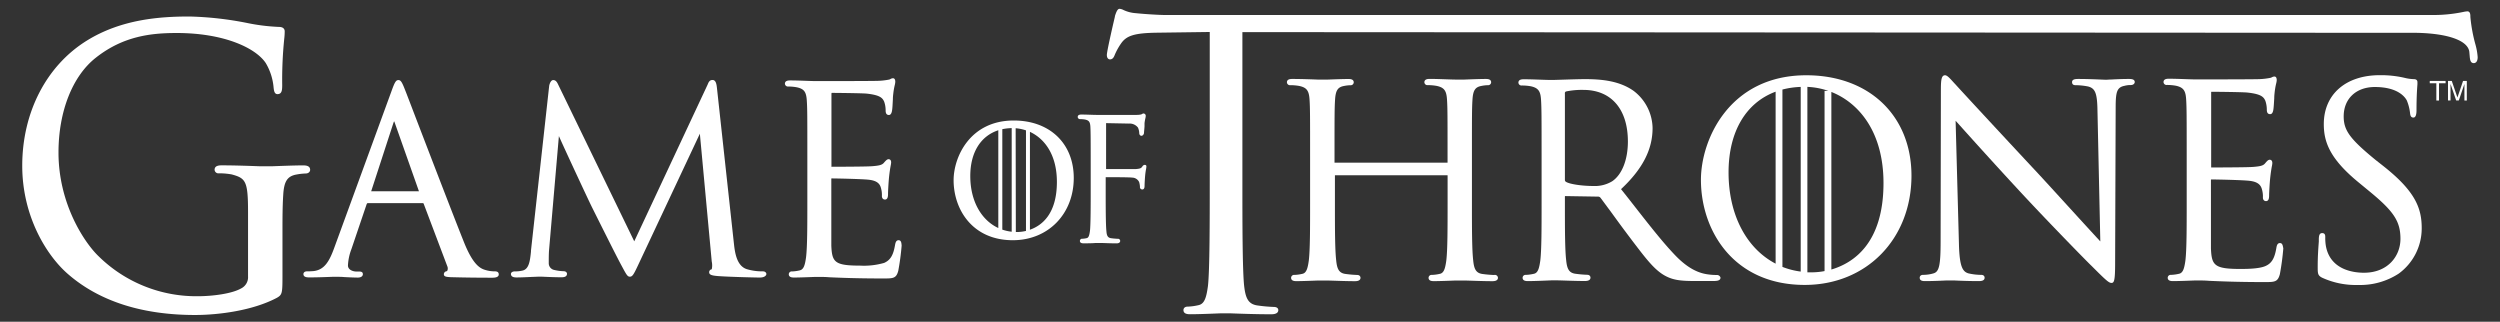 <svg id="Layer_1" data-name="Layer 1" xmlns="http://www.w3.org/2000/svg" viewBox="0 0 562 72.33"><rect x="0" y="0" width="562" height="72.33" fill="#333333" stroke="none"/><defs><style>.cls-1{fill:#fff;}</style></defs><title>Mesa de trabajo 1</title><path class="cls-1" d="M69.72,38.18c0-1-1.12-1-1.66-1-1.84,0-5.07.13-7,.2l-1.43,0-1.15,0c-1.84-.07-5.67-.21-8.58-.21-.54,0-1.66,0-1.66,1a.86.86,0,0,0,1,.79,16,16,0,0,1,2.85.25c3.16.86,3.67,1.5,3.67,8.47V62.12a2.81,2.81,0,0,1-1.58,2.73c-2.11,1.2-6.49,1.74-9.67,1.74a31.3,31.3,0,0,1-22.36-9c-3.13-3-9-11.71-9-23.3,0-9.24,3.15-17.21,8.41-21.33C27.74,8.09,34,7.42,39.73,7.42c10.7,0,17.76,3.39,20,6.74a12.83,12.83,0,0,1,1.77,5.48c.08.71.17,1.52.88,1.52,1,0,1.06-.93,1.06-2.06a90.51,90.51,0,0,1,.49-10.69A13,13,0,0,0,64,7.05c0-.61-.43-1-1.3-1a43.81,43.81,0,0,1-6.93-.84A74.91,74.91,0,0,0,42.57,3.71c-6.64,0-15.26.61-23,5.39C10.43,14.74,5,25.26,5,37.26c0,11.47,5.57,20.31,10.34,24.4,7,6.07,16.64,9.15,28.51,9.15,5.33,0,13-1,18.39-3.86,1.18-.68,1.26-1,1.26-4.83v-9.5c0-3.54,0-6.1.17-8.81.18-3.05.92-4.21,3-4.58A13.18,13.18,0,0,1,68.73,39C69.31,39,69.72,38.63,69.72,38.18Z"/><path class="cls-1" d="M111.24,61a7.23,7.23,0,0,1-2.2-.33c-1.24-.36-2.78-1.37-4.71-6.15-2.47-6.17-7.72-19.86-10.85-28-1.25-3.28-2.16-5.65-2.41-6.27C90.4,18.53,90.12,18,89.56,18s-.83.51-1.52,2.4L75.12,55.76c-1.09,3-2.19,4.86-4.55,5.17A16.13,16.13,0,0,1,69,61c-.47,0-.79.25-.79.62,0,.74.92.74,1.36.74,1.81,0,3.81-.08,5.13-.13l1.3,0c.25,0,.79,0,1.44.06,1,.05,2.17.11,3,.11s1.13-.4,1.13-.74-.11-.62-.85-.62H80.1c-.73,0-1.88-.37-1.88-1.37A11.79,11.79,0,0,1,79,56l3.41-10.06c.1-.26.21-.28.31-.28H95c.14,0,.17,0,.25.16l5.29,14a1.27,1.27,0,0,1,.05.95.38.38,0,0,1-.2.21.68.68,0,0,0-.61.67c0,.58.64.61,1.71.67h.27c2.53.07,5.71.11,8.94.11.94,0,1.42-.25,1.42-.74S111.8,61,111.24,61Zm-17-18H83.44v0l5-15.36a2.35,2.35,0,0,1,.16-.38,2.19,2.19,0,0,1,.16.39L94.18,43Z"/><path class="cls-1" d="M171.47,61a12,12,0,0,1-3.61-.5c-2.32-.76-2.67-3.91-2.88-5.79l-3.81-34.94c-.1-.9-.25-1.79-1-1.79s-.93.67-1.11,1.07l-16.48,35.2L125.47,19c-.28-.61-.57-1-1.11-1s-.83.88-.9,1.27l-4.1,37.1,0,.21c-.21,2-.41,4-2,4.27a7.31,7.31,0,0,1-1.65.16c-.42,0-.85.2-.85.57,0,.53.42.79,1.25.79,1,0,2.44-.07,3.51-.12l1.27-.05,1,0c1.13.05,2.83.13,4.27.13.39,0,1.3,0,1.3-.79,0-.32-.32-.57-.74-.57a10.36,10.36,0,0,1-2.11-.28,1.53,1.53,0,0,1-1.25-1.49c0-1,0-2,.06-2.88l2.22-25.73c1.35,3.05,6.77,14.66,7.27,15.65l.09.19c1.56,3.12,5.31,10.65,6.57,13l.13.24c1.08,2,1.33,2.53,1.89,2.53s.84-.45,1.74-2.35l14-29.79L160,58.79a4.09,4.09,0,0,1,0,1.75.65.65,0,0,0-.58.66c0,.58.62.74,1.85.85,2.17.18,8.33.34,9.53.34s1.48-.55,1.48-.79S172.07,61,171.47,61Z"/><path class="cls-1" d="M202,54c-.6,0-.71.64-.8,1.1-.39,2.3-1.05,3.37-2.44,4a16.5,16.5,0,0,1-5.45.61c-5.7,0-6.27-.79-6.43-4.48,0-.87,0-4.6,0-7.33,0-1.07,0-2,0-2.55V40.23c0-.1,0-.12.13-.12,1,0,6.68.12,8.25.29,2,.21,2.55,1,2.77,1.83a5.6,5.6,0,0,1,.22,1.83c0,.49.27.8.69.8.69,0,.69-.86.69-1.38s.11-2.5.23-3.68.26-2,.36-2.54a5.39,5.39,0,0,0,.11-.73c0-.67-.4-.74-.57-.74-.34,0-.58.27-1,.73l-.1.12c-.46.51-1.26.61-2.54.72-1,.09-5.38.12-9.21.13,0,0,0-.07,0-.31v-16c0-.24.05-.3.07-.3h0c.72,0,6.93.06,7.9.17,3,.33,3.52,1,3.88,1.8a5.83,5.83,0,0,1,.33,2c0,.85.4,1,.74,1s.56-.29.68-.87.15-1.69.21-2.67c0-.52.06-1,.08-1.17a15.84,15.84,0,0,1,.34-2,3.78,3.78,0,0,0,.12-.75c0-.7-.32-.8-.51-.8a1.17,1.17,0,0,0-.58.18,1.25,1.25,0,0,1-.3.12,15.1,15.1,0,0,1-2.43.28c-1.31.06-12.75.06-13.24.06l-.77,0c-1.24,0-3.81-.15-5.77-.15-.36,0-1.21,0-1.21.74a.67.67,0,0,0,.74.63,10.52,10.52,0,0,1,1.91.17c1.64.35,2.15,1,2.27,3,.12,1.84.12,3.47.12,12.48V45.32c0,5.43,0,10.11-.29,12.52-.25,1.81-.54,2.76-1.46,2.95a8.82,8.82,0,0,1-1.68.23.65.65,0,0,0-.74.63c0,.74.85.74,1.21.74,1.24,0,3.41-.09,4.71-.14l1,0c.5,0,1.22,0,2.21.08,2.25.1,6,.27,12.08.27,2.26,0,2.94,0,3.4-1.72a54.7,54.7,0,0,0,.76-5.68C202.64,54.74,202.64,54,202,54Z"/><path class="cls-1" d="M257.33,37.06a.68.68,0,0,0-.53.37l-.07.09c-.22.31-.5.41-1.34.48-.46,0-.92,0-1.49,0l-5.25,0V27.77c0-.08,0-.11,0-.09l5.17.1a2.34,2.34,0,0,1,2,.91,3.38,3.38,0,0,1,.28,1.16c0,.65.43.68.52.68s.45-.1.55-.6c0-.27.09-.95.12-1.54,0-.31,0-.58,0-.69a9.18,9.18,0,0,1,.2-1.15,2.34,2.34,0,0,0,.07-.46.52.52,0,0,0-.48-.58.71.71,0,0,0-.37.13.67.67,0,0,1-.19.09,4.66,4.66,0,0,1-1,.1l-.38,0c-.73,0-7,0-8.25,0l-.44,0c-.72,0-2.22-.08-3.36-.08-.2,0-.82,0-.82.55a.51.51,0,0,0,.55.48,6.13,6.13,0,0,1,1.08.09c.9.19,1.16.53,1.22,1.66s.07,3,.07,8.24v5.91c0,3.13,0,7.86-.17,9.25-.14,1-.29,1.52-.76,1.61a5.06,5.06,0,0,1-.95.13.49.49,0,0,0-.55.48c0,.55.62.55.82.55.72,0,2,0,2.74-.08l.55,0h.39c.75,0,2.32.09,3.74.09.74,0,.82-.39.82-.55a.49.49,0,0,0-.55-.48,14.17,14.17,0,0,1-1.48-.13c-.78-.1-1-.6-1.07-1.6-.16-1.4-.16-6.13-.16-9.26V39.83c1.28,0,5.24,0,6,.1a1.75,1.75,0,0,1,1.52,1,4.83,4.83,0,0,1,.18,1v.08a.52.52,0,0,0,.52.58c.52,0,.52-.6.52-.92s.07-1.58.13-2.22a14,14,0,0,1,.21-1.47,2.83,2.83,0,0,0,.06-.44C257.78,37.11,257.47,37.06,257.33,37.06Z"/><path class="cls-1" d="M556.52,10.15a35.09,35.09,0,0,1-1.18-6.33c0-.5,0-1.27-.69-1.27a6.17,6.17,0,0,0-.91.14,33,33,0,0,1-7.2.68H261.77c-1,0-4.16-.17-6.46-.41a7.63,7.63,0,0,1-2.75-.71,2.3,2.3,0,0,0-.88-.27c-.47,0-.75.72-1.05,1.65l0,.12c-.1.39-1.81,7.7-1.81,8.6s.53,1,.69,1c.5,0,.82-.3,1.08-1a13.92,13.92,0,0,1,1.37-2.5c1.24-1.86,3.06-2.42,8.14-2.5l11.85-.16v34.4c0,7.7,0,19.33-.41,22.75-.36,2.62-.79,4-2.16,4.27a12.32,12.32,0,0,1-2.4.32c-.69,0-.94.42-.94.77,0,.94,1.07.94,1.59.94,1.75,0,4.83-.12,6.67-.2l1.36,0,1,0c1.83.07,5.64.21,9.11.21,1.32,0,1.59-.51,1.59-.94S287,69,286.35,69a34.7,34.7,0,0,1-3.65-.33c-2.14-.29-2.69-1.72-3-4.26-.41-3.43-.41-15.06-.41-22.76V7.22l264,.16c7.06.15,11.48,1.74,11.81,4.25l.08.9c.07.94.18,1.66.94,1.66.2,0,.86-.1.86-1.35A13.93,13.93,0,0,0,556.52,10.15Z"/><path class="cls-1" d="M335.88,61.82a25.83,25.83,0,0,1-2.63-.23c-1.5-.2-1.89-1.22-2.07-3-.29-2.48-.29-7.29-.29-12.86V35.26c0-9.25,0-10.92.12-12.81.12-2.11.6-2.87,2-3.13a8,8,0,0,1,1.44-.17.68.68,0,0,0,.76-.64c0-.76-.86-.76-1.23-.76-1.27,0-3.5.09-4.83.14l-1,0-.79,0c-1.27,0-3.91-.15-5.93-.15-.37,0-1.23,0-1.23.76a.68.68,0,0,0,.76.64,11,11,0,0,1,2,.17c1.69.36,2.21,1.06,2.33,3.13.12,1.89.12,3.56.12,12.81v1.32H300a.35.35,0,0,1,0-.07V35.27c0-9.25,0-10.92.12-12.81.12-2.11.6-2.87,2-3.13a8,8,0,0,1,1.44-.17.68.68,0,0,0,.76-.64c0-.76-.86-.76-1.23-.76-1.27,0-3.5.09-4.84.14l-1,0-.79,0c-1.27-.05-3.92-.15-5.93-.15-.37,0-1.23,0-1.23.76a.68.68,0,0,0,.76.64,11,11,0,0,1,2,.17c1.69.36,2.21,1.06,2.33,3.13.12,1.89.12,3.56.12,12.81V45.72c0,5.57,0,10.38-.29,12.85-.25,1.82-.56,2.84-1.5,3a9.32,9.32,0,0,1-1.72.23.67.67,0,0,0-.76.64c0,.76.86.76,1.23.76,1.27,0,3.5-.09,4.84-.14l1,0,.7,0c1.33,0,4.09.15,6.6.15,1.07,0,1.23-.47,1.23-.76s-.2-.64-.76-.64a25.83,25.83,0,0,1-2.63-.23c-1.5-.2-1.89-1.22-2.07-3-.29-2.48-.29-7.29-.29-12.86V39.4h25.25c.08,0,.08,0,.08.08v6.24c0,5.57,0,10.38-.29,12.85-.26,1.86-.56,2.84-1.5,3a9.32,9.32,0,0,1-1.73.23.67.67,0,0,0-.76.64c0,.76.86.76,1.23.76,1.27,0,3.51-.09,4.84-.14l1,0,.7,0c1.33,0,4.09.15,6.6.15,1.07,0,1.23-.47,1.23-.76A.68.68,0,0,0,335.88,61.82Z"/><path class="cls-1" d="M386,61.82a14.28,14.28,0,0,1-2.27-.17c-1.58-.25-4-1-7.08-4.19S370.08,49.73,366,44.52l-1.59-2c4.83-4.52,7.09-8.89,7.09-13.75a10.72,10.72,0,0,0-4.22-8.31c-3.28-2.35-7.42-2.67-11-2.67-1.16,0-3.39.07-5,.12l-2,.06-.79,0c-1.27,0-3.91-.15-5.92-.15-.37,0-1.23,0-1.23.76a.68.68,0,0,0,.76.64,11,11,0,0,1,2,.17c1.86.39,2.22,1.28,2.33,3.13s.12,3.56.12,12.81V45.71c0,5.57,0,10.38-.29,12.85-.26,1.86-.56,2.84-1.5,3a9.32,9.32,0,0,1-1.72.23.67.67,0,0,0-.76.64c0,.76.86.76,1.23.76,1.52,0,4.38-.13,5.33-.17H349l.71,0c1.33,0,4.09.15,6.6.15,1.07,0,1.23-.47,1.23-.76s-.2-.64-.76-.64a25.83,25.83,0,0,1-2.63-.23c-1.5-.2-1.89-1.22-2.07-3-.29-2.48-.29-7.29-.29-12.86V44.28c0-.19,0-.19.13-.2l7.31.12a.67.67,0,0,1,.55.25c.5.65,1.3,1.76,2.23,3,1.25,1.72,2.81,3.87,4.24,5.75l.75,1c3,3.93,4.94,6.52,7.35,7.81,1.64.88,3.21,1.16,6.49,1.16h4.22c.72,0,1.71,0,1.71-.76A.81.81,0,0,0,386,61.82ZM351.78,21a.42.42,0,0,1,.27-.44,17.38,17.38,0,0,1,3.9-.35c6.26,0,10,4.34,10,11.6,0,4.08-1.31,7.41-3.5,8.92a7.48,7.48,0,0,1-4.29,1.08c-2.52,0-5.25-.41-6.09-.91a.5.5,0,0,1-.28-.47V21Z"/><path class="cls-1" d="M478.52,17.75c-1.61,0-3,.08-4,.13-.49,0-.86.05-1.08.05l-1.27-.05c-1.24-.05-3.11-.13-4.9-.13-.55,0-1.47,0-1.47.7,0,.46.25.7.76.7a15.12,15.12,0,0,1,2.84.29c1.61.42,2.05,1.52,2.11,5.38l.64,29.45c-1-1.08-2.68-2.91-4.72-5.14-2.65-2.9-5.94-6.52-9-9.84-9.19-9.84-18-19.37-18.9-20.38-.15-.15-.33-.35-.53-.57-.77-.85-1.31-1.42-1.75-1.42-.8,0-.94,1-.94,3.25l-.06,34c0,5.43-.32,6.92-1.59,7.28a8.33,8.33,0,0,1-2.35.34c-.56,0-.76.33-.76.64,0,.76.8.76,1.23.76,1.86,0,3.64-.09,4.71-.14l1,0,.87,0c1.12.05,3,.14,5.43.14.4,0,1.35,0,1.35-.76,0-.31-.2-.64-.76-.64a13.06,13.06,0,0,1-2.89-.34c-1.3-.39-2-1.52-2.12-6.63l-.75-27.68c1.8,2,8.12,9.07,15,16.48,6.31,6.79,14.87,15.52,15.51,16.1,3.3,3.3,3.93,3.88,4.53,3.88s.82-.5.82-4.5l.12-34.81c0-3.61.25-4.65,2-5a5,5,0,0,1,1.36-.17c.64,0,.93-.35.93-.7C479.87,17.75,479,17.75,478.52,17.75Z"/><path class="cls-1" d="M512.53,54.64c-.61,0-.73.65-.81,1.13-.4,2.36-1.08,3.46-2.5,4.06s-4.06.63-5.59.63c-5.86,0-6.45-.81-6.61-4.6,0-.89,0-4.73,0-7.53,0-1.1,0-2,0-2.62V40.48c0-.12,0-.14.13-.14,1,0,6.87.12,8.47.3,2.1.22,2.62,1.07,2.85,1.88a5.67,5.67,0,0,1,.23,1.88c0,.49.27.81.7.81.7,0,.7-.88.7-1.41,0-.38.11-2.56.24-3.78s.27-2.05.37-2.61a4.35,4.35,0,0,0,.11-.74c0-.68-.4-.76-.58-.76-.35,0-.59.28-1,.75l-.1.12c-.44.49-1.13.62-2.61.74-1,.09-5.52.12-9.46.13,0,0,0-.07,0-.32V20.94c0-.26,0-.31.07-.31.71,0,7.12.06,8.11.18,3.1.34,3.62,1,4,1.85a6.16,6.16,0,0,1,.33,2c0,.87.41,1,.76,1s.58-.3.69-.89.16-1.72.22-2.71c0-.55.06-1,.08-1.22a16.5,16.5,0,0,1,.35-2.06,4,4,0,0,0,.13-.76c0-.71-.33-.82-.52-.82a1.32,1.32,0,0,0-.59.18,1.17,1.17,0,0,1-.31.12,15.65,15.65,0,0,1-2.5.29c-1.34.06-13.09.06-13.59.06l-.79,0c-1.27,0-3.91-.15-5.92-.15-.37,0-1.23,0-1.23.76a.68.68,0,0,0,.76.64,11,11,0,0,1,2,.17c1.86.39,2.22,1.28,2.33,3.13s.12,3.56.12,12.81V45.71c0,5.57,0,10.38-.29,12.85-.26,1.86-.56,2.84-1.5,3a9.32,9.32,0,0,1-1.72.23.67.67,0,0,0-.76.64c0,.76.86.76,1.23.76,1.27,0,3.5-.09,4.83-.14l1,0c.52,0,1.25,0,2.27.08,2.3.1,6.16.28,12.4.28,2.31,0,3,0,3.48-1.76a57.44,57.44,0,0,0,.78-5.83C513.17,55.37,513.17,54.64,512.53,54.64Z"/><path class="cls-1" d="M535.65,37.23,534,35.93c-5.74-4.7-7.14-6.62-7.14-9.76,0-4,2.82-6.61,7-6.61,5,0,6.69,2.1,7.18,3a10.35,10.35,0,0,1,.74,2.87c.05.43.13,1,.75,1s.7-1,.7-1.65c0-3.17.15-5.05.21-5.85,0-.23,0-.38,0-.44,0-.62-.47-.7-.88-.7a9.62,9.62,0,0,1-2-.29,23.49,23.49,0,0,0-5.59-.6c-7.64,0-12.58,4.31-12.58,11,0,4,1.33,7.78,7.83,13.11l2.67,2.2c5.28,4.36,6.73,6.61,6.73,10.48s-2.82,7.62-8.21,7.62c-2.21,0-7.45-.57-8.52-5.84a10.3,10.3,0,0,1-.17-2.14c0-.35,0-.93-.7-.93s-.71.78-.75,1.21c0,.18,0,.41,0,.69-.09,1.2-.25,3.21-.25,5.62,0,1.57,0,2,1,2.51a18.11,18.11,0,0,0,8.08,1.63,15.85,15.85,0,0,0,9.13-2.55,12.58,12.58,0,0,0,5.17-10.09C544.43,46.82,543,43,535.65,37.23Z"/><path class="cls-1" d="M406.05,16.92c-17.25,0-23.68,14.42-23.68,23.51,0,11.38,7.3,23.62,23.33,23.62,13.9,0,24-10.34,24-24.58C429.68,26,420.18,16.92,406.05,16.92Zm17.36,24.22c0,13.64-6.83,18-11.72,19.45V20.67C418,23.17,423.41,29.79,423.41,41.14ZM410.16,20.43V60.94a15.67,15.67,0,0,1-2.86.28c-.33,0-.64,0-1,0V19.53a16.42,16.42,0,0,1,4.71.9Zm-11,38.84c-6.48-3.37-10.58-10.87-10.58-20.51,0-9.2,3.93-15.68,10.58-18.15Zm1.53-39.14a18.51,18.51,0,0,1,4.11-.59V61.05A17.49,17.49,0,0,1,400.69,60Z"/><path class="cls-1" d="M227.89,27.09c-9.85,0-13.52,8.23-13.52,13.42,0,6.5,4.17,13.49,13.32,13.49,7.93,0,13.69-5.9,13.69-14C241.38,32.27,236,27.09,227.89,27.09Zm-3.47,24.17c-3.85-1.79-6.3-6.1-6.3-11.69,0-5.32,2.35-9,6.3-10.29Zm.9-22.22a11.74,11.74,0,0,1,2.11-.24V52.09a9.67,9.67,0,0,1-2.11-.47Zm3-.21a9.4,9.4,0,0,1,2.32.48v22.6a8.92,8.92,0,0,1-2,.25h-.28Zm3.21,22.81v-22c3.33,1.54,6.06,5.19,6.06,11.25C237.59,48.11,234.2,50.71,231.53,51.64Z"/><path class="cls-1" d="M549.77,18.2v.52h-1.48V22.6h-.6V18.72h-1.48V18.2Z"/><path class="cls-1" d="M550.31,18.2h.85l1.27,3.72,1.26-3.72h.85v4.4H554V20c0-.09,0-.24,0-.45s0-.43,0-.67l-1.26,3.71h-.59l-1.27-3.71V19c0,.11,0,.27,0,.49s0,.38,0,.49v2.6h-.57V18.2Z"/></svg>